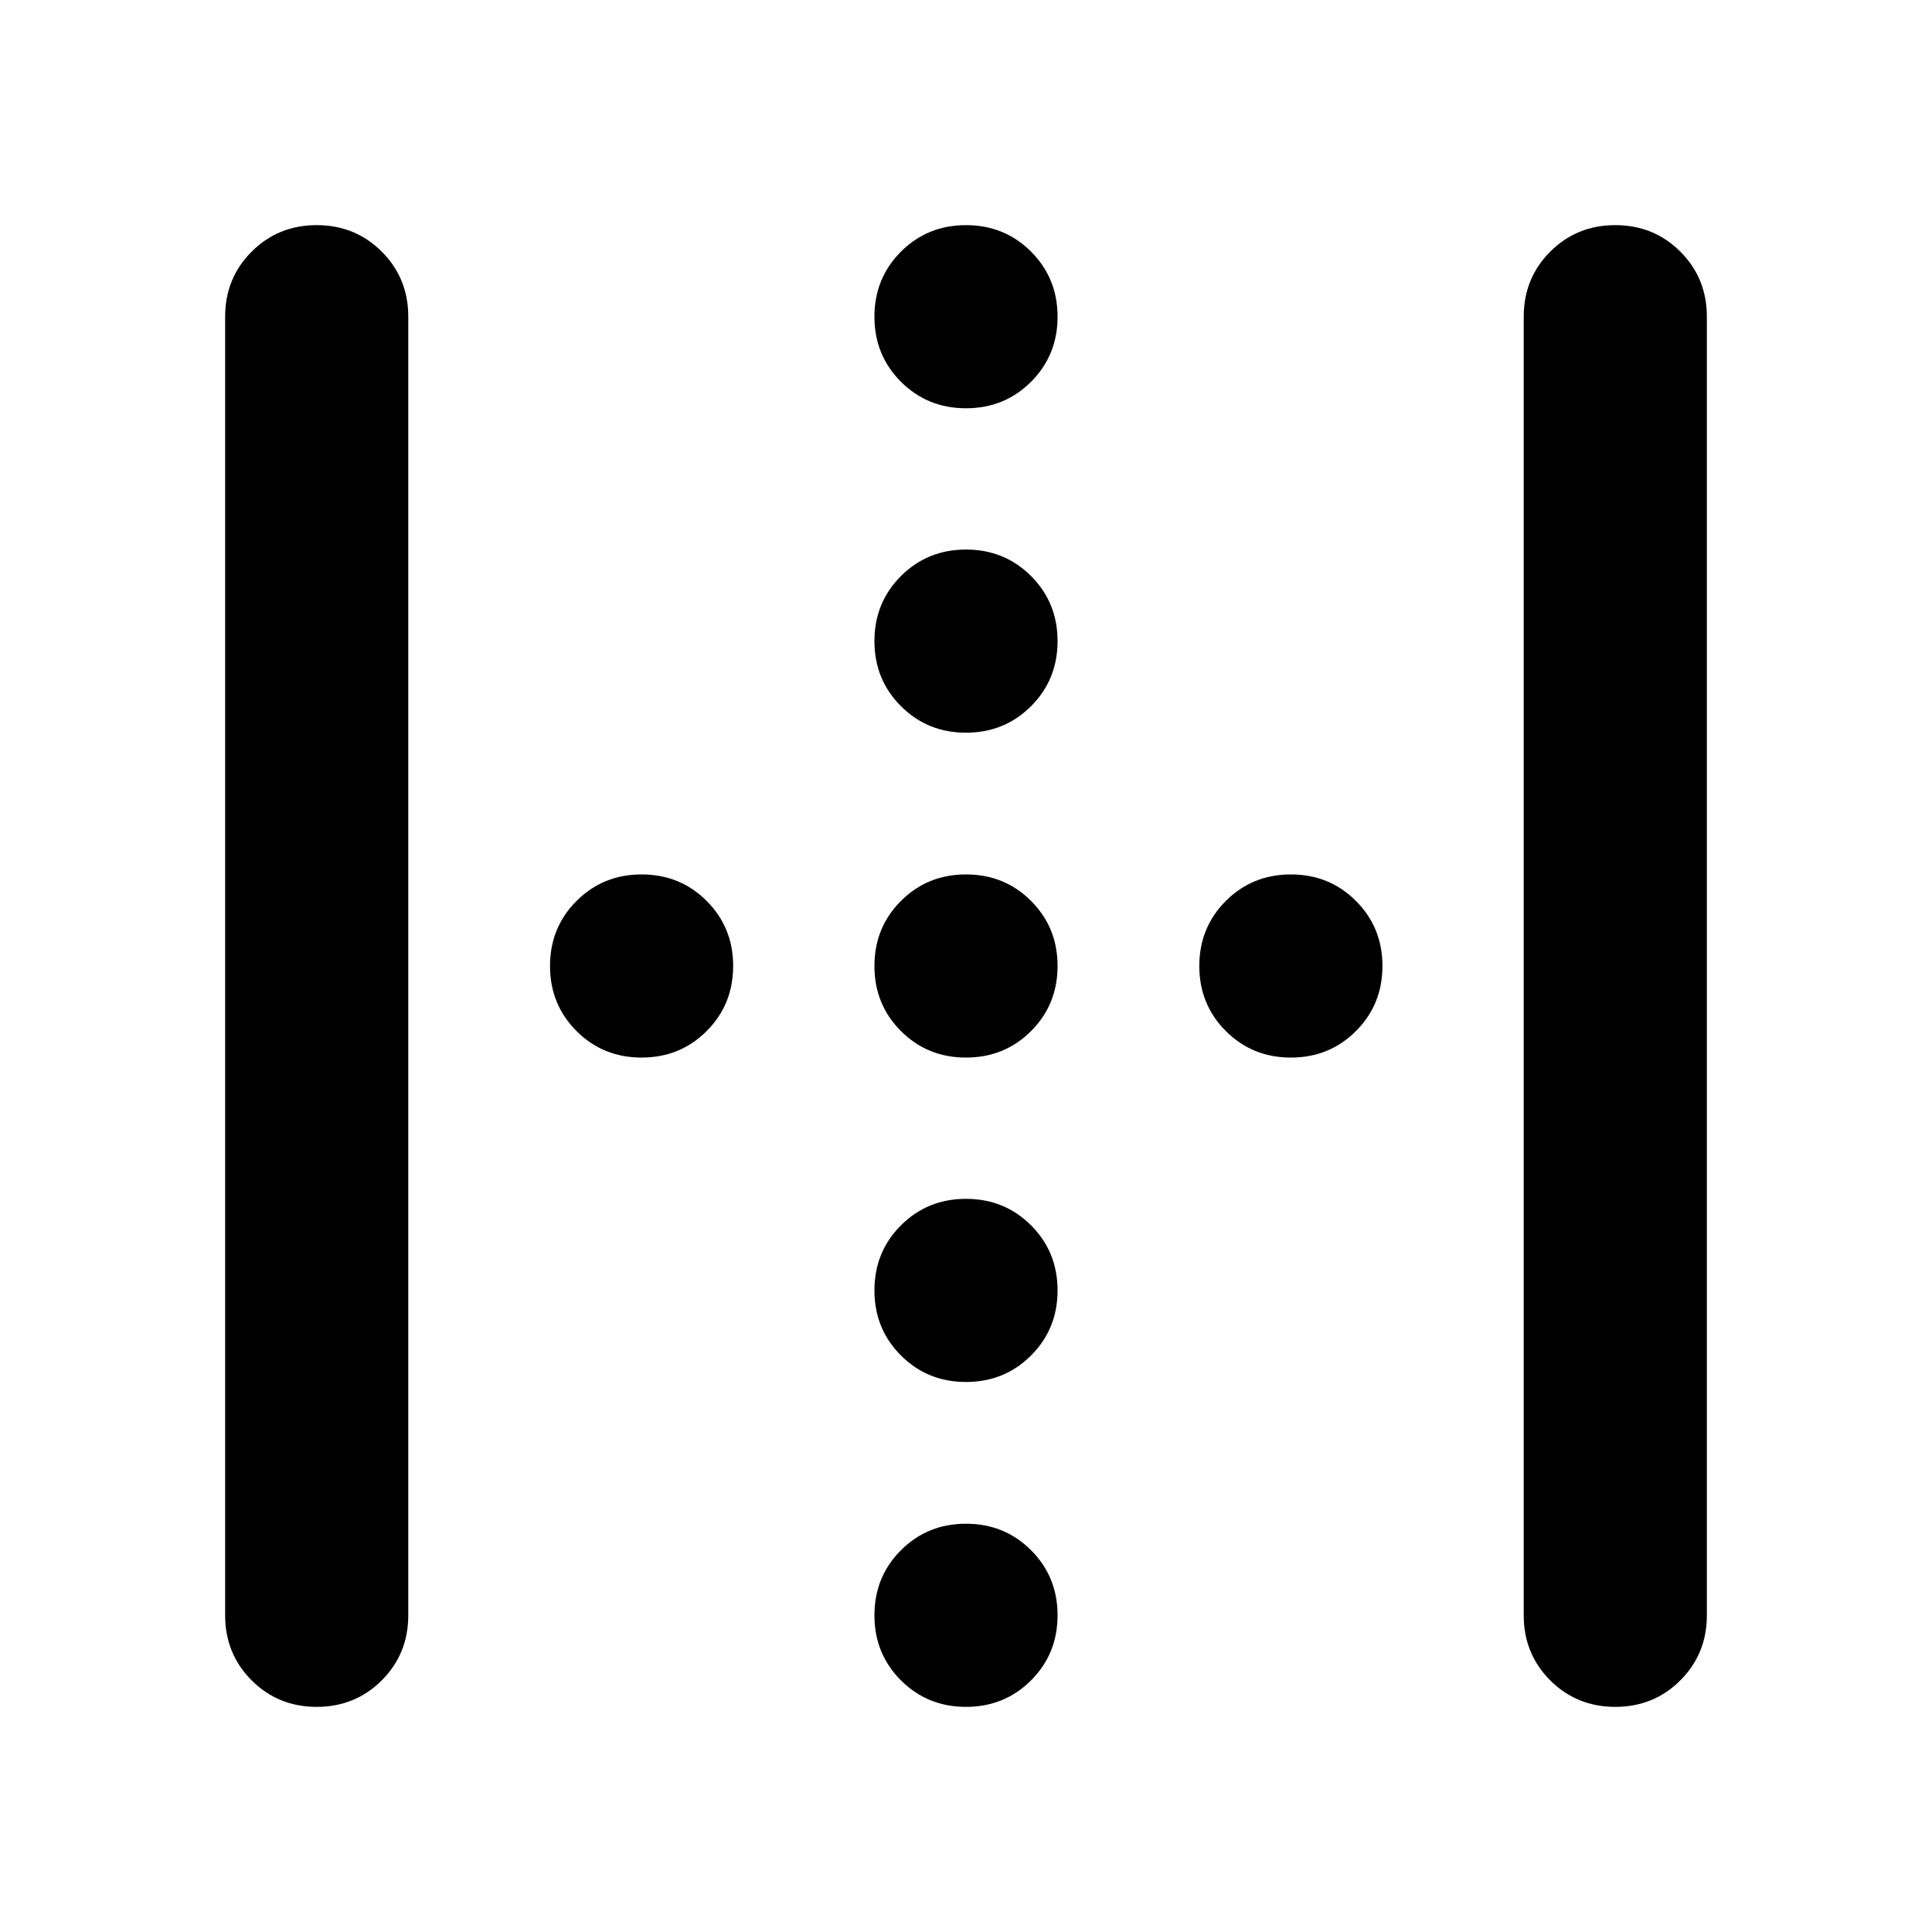 <svg xmlns="http://www.w3.org/2000/svg" height="24" viewBox="0 -960 960 960" width="24"><path d="M111.87-157.37v-645.26q0-19.15 13.17-32.33 13.18-13.17 32.33-13.17t32.33 13.17q13.17 13.18 13.17 32.33v645.26q0 19.15-13.17 32.33-13.18 13.17-32.33 13.17t-32.33-13.17q-13.17-13.18-13.17-32.33Zm645.26 0v-645.26q0-19.15 13.17-32.33 13.18-13.17 32.33-13.17t32.33 13.17q13.17 13.18 13.17 32.33v645.26q0 19.15-13.17 32.33-13.18 13.17-32.33 13.17t-32.33-13.17q-13.17-13.18-13.17-32.33ZM480-595.93q-19.15 0-32.33-13.18-13.17-13.17-13.17-32.32 0-19.16 13.17-32.33 13.18-13.17 32.33-13.17t32.33 13.17q13.17 13.17 13.17 32.33 0 19.15-13.17 32.32-13.18 13.18-32.33 13.18ZM318.8-434.5q-19.15 0-32.32-13.17Q273.3-460.85 273.3-480t13.18-32.33q13.17-13.17 32.32-13.17 19.16 0 32.33 13.17Q364.3-499.15 364.3-480t-13.17 32.33q-13.17 13.17-32.33 13.17Zm161.2 0q-19.15 0-32.33-13.17Q434.5-460.85 434.5-480t13.17-32.33Q460.85-525.5 480-525.5t32.33 13.17Q525.5-499.15 525.5-480t-13.17 32.33Q499.15-434.5 480-434.5Zm161.43 0q-19.15 0-32.32-13.17-13.18-13.18-13.18-32.33t13.18-32.33q13.17-13.17 32.32-13.17 19.16 0 32.33 13.17 13.17 13.18 13.17 32.33t-13.17 32.33q-13.17 13.17-32.33 13.17ZM480-273.3q-19.15 0-32.33-13.18-13.17-13.17-13.17-32.32 0-19.16 13.17-32.33Q460.85-364.3 480-364.3t32.33 13.17q13.17 13.17 13.17 32.33 0 19.15-13.17 32.32Q499.15-273.3 480-273.3Zm0-483.83q-19.15 0-32.33-13.17-13.17-13.18-13.17-32.33t13.17-32.33q13.18-13.17 32.33-13.17t32.33 13.17q13.17 13.18 13.17 32.33t-13.17 32.33q-13.18 13.17-32.33 13.17Zm0 645.26q-19.15 0-32.33-13.17-13.17-13.18-13.17-32.33t13.17-32.33q13.18-13.17 32.33-13.17t32.33 13.17q13.17 13.18 13.17 32.33t-13.17 32.33q-13.18 13.17-32.33 13.17Z"/></svg>